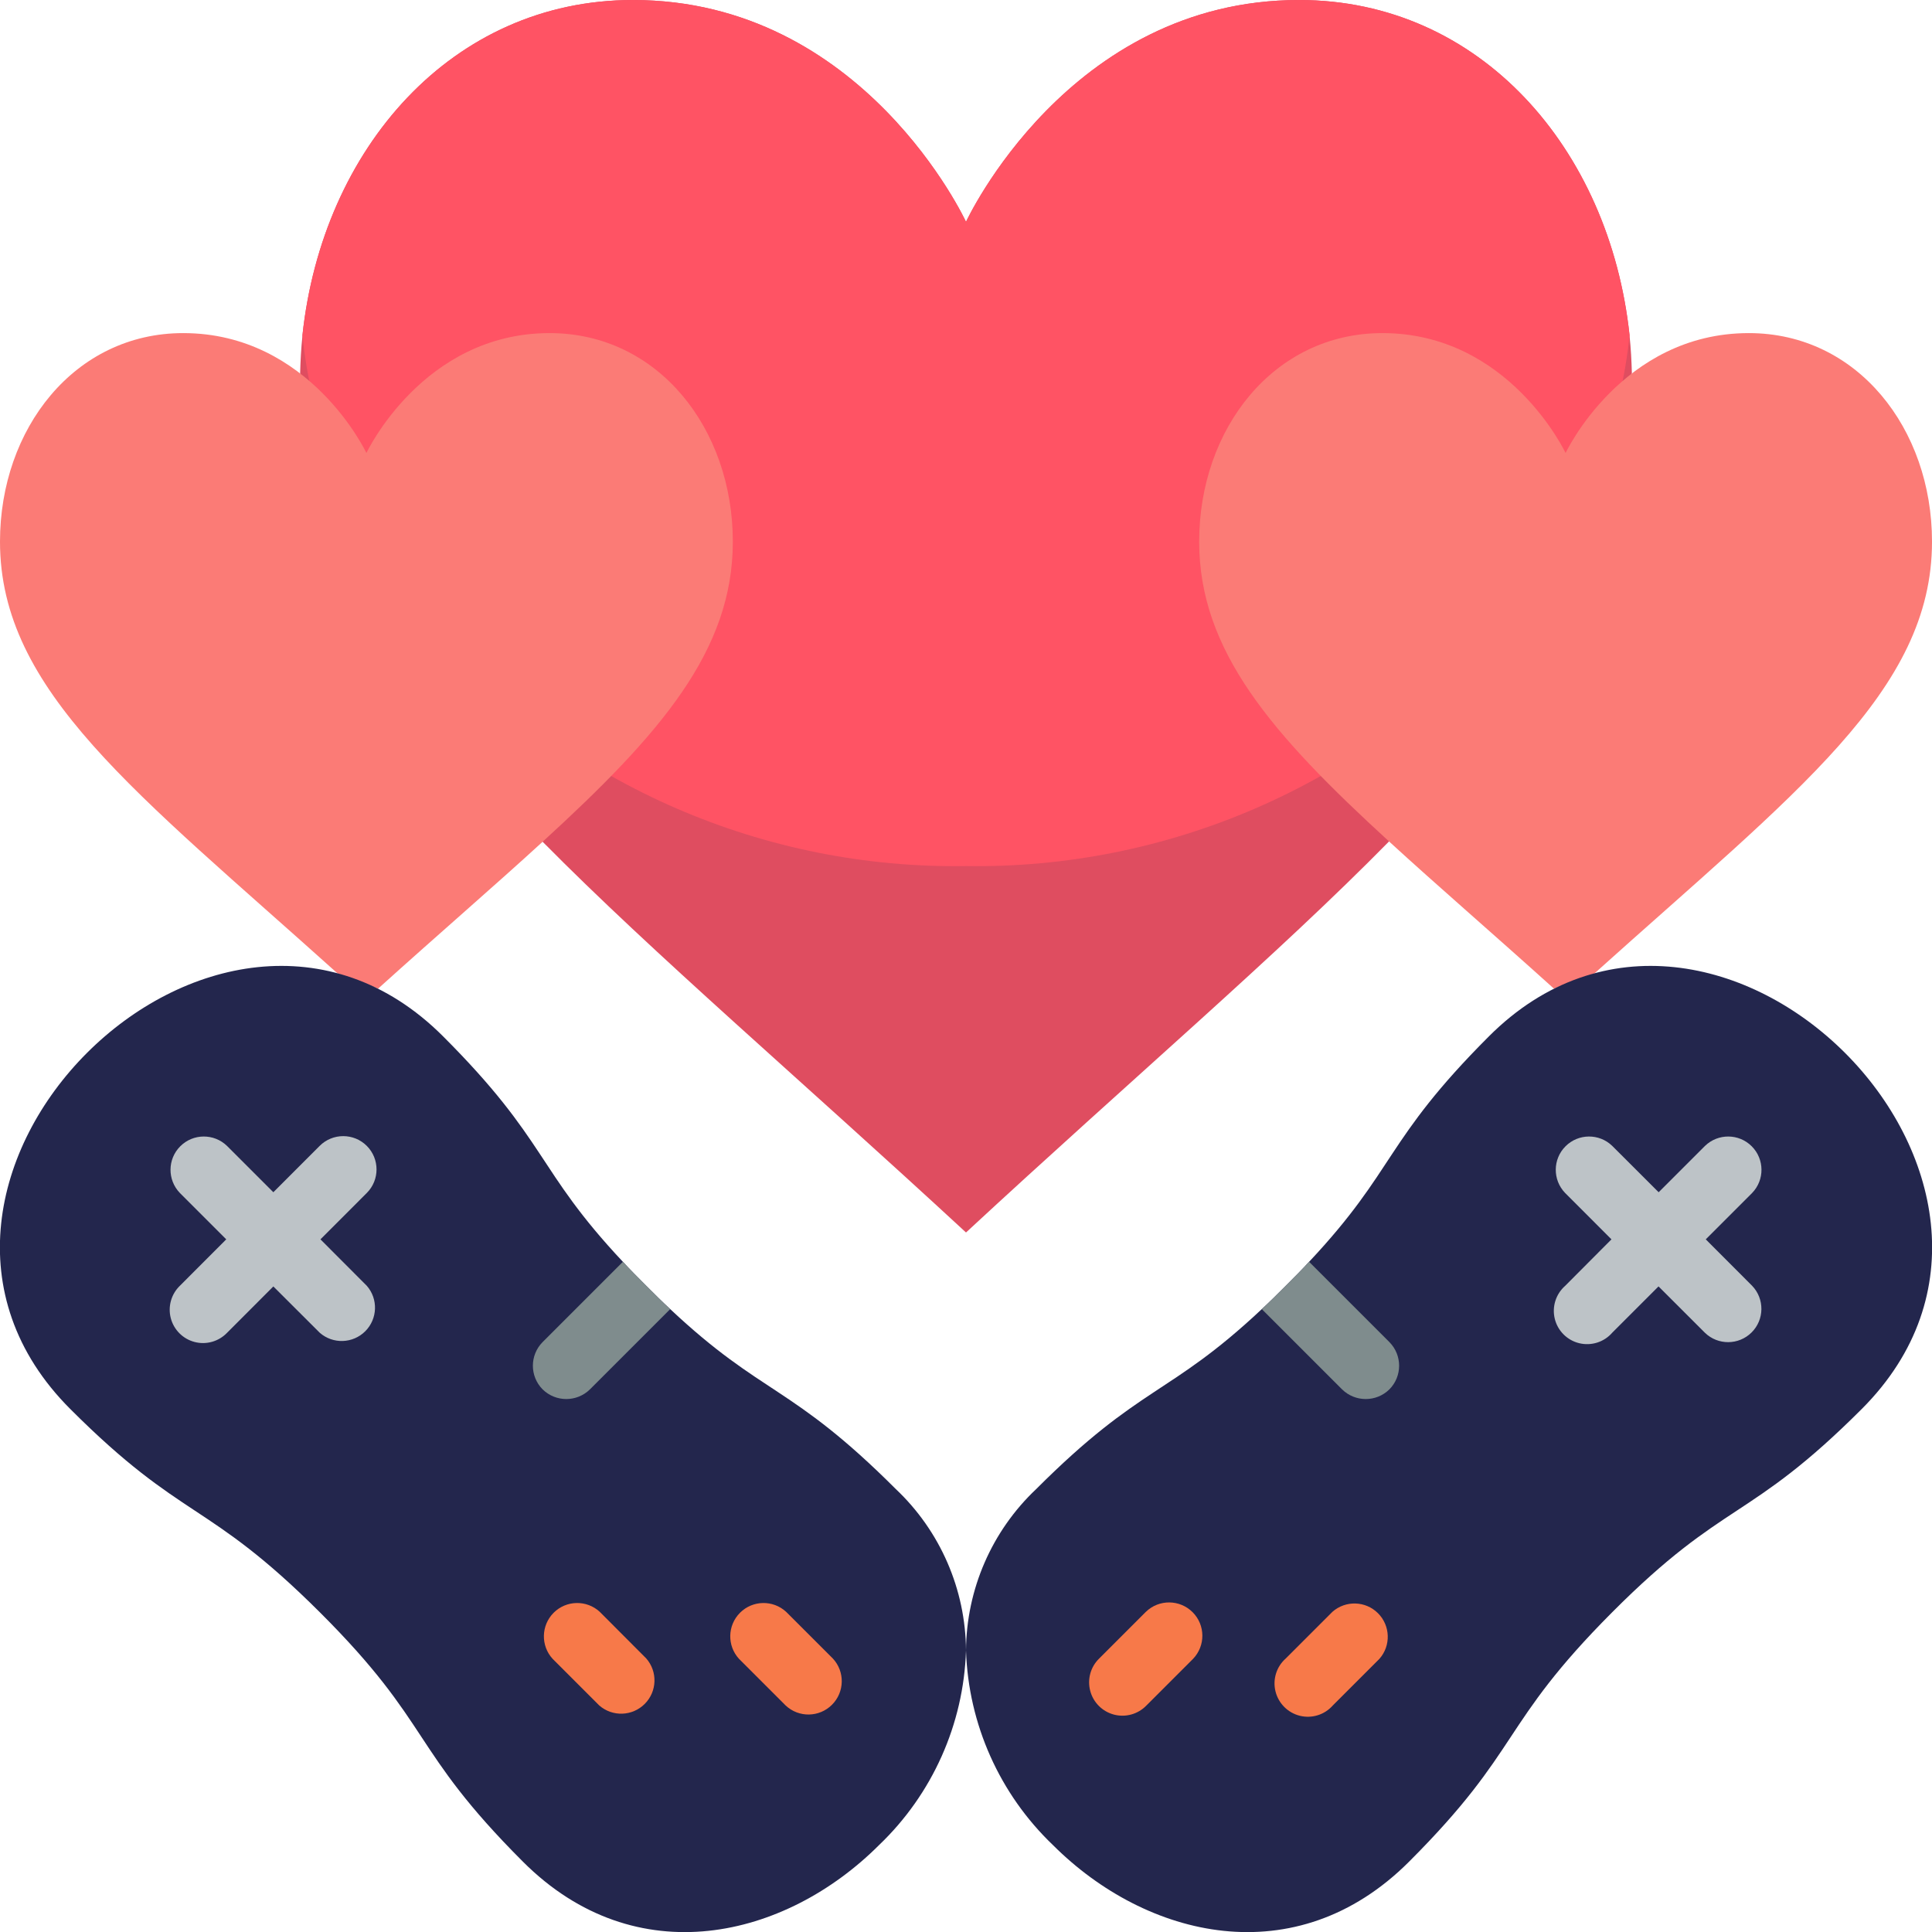 <svg xmlns="http://www.w3.org/2000/svg" height="512" viewBox="0 0 58 58" width="512" class=""><g><g id="Page-1" fill="none" fill-rule="evenodd"><g id="018---Love-Gaming" fill-rule="nonzero" transform="translate(-1)"><path id="Shape" d="m49.99 11.21-.39.74-3.72 7.19-3.18 6.12c-3.33 3.39-7.69 7.1-12.7 11.74-5.01-4.63-9.36-8.34-12.71-11.73l-3.19-6.16-3.7-7.14-.39-.75v-.01c.01-.38.03-.76.07-1.13v-.02c.6-5.6 4.49-10.06 9.92-10.06 6.93 0 10 6.66 10 6.66s3.07-6.66 10-6.66c5.43 0 9.32 4.46 9.92 10.06v.02c.04.37.06.75.07 1.13z" fill="#df4d60" data-original="#DF4D60" class=""></path><path id="Shape" d="m49.92 10.06v.02c-.066.63-.173 1.254-.32 1.87l-3.72 7.19c-4.068 4.453-9.849 6.951-15.88 6.86-6.044.096-11.837-2.415-15.9-6.89l-3.7-7.14c-.147-.622-.254-1.254-.32-1.89v-.02c.6-5.6 4.49-10.06 9.92-10.06 6.93 0 10 6.66 10 6.66s3.07-6.66 10-6.66c5.43 0 9.32 4.46 9.92 10.06z" fill="#ff5364" data-original="#FF5364" class=""></path><path id="Shape" d="m12.35 29.68c1.84-1.66 3.5-3.09 4.94-4.41 3.53-3.23 5.71-5.73 5.71-9.01 0-3.39-2.24-6.26-5.5-6.26-3.81 0-5.5 3.6-5.5 3.6s-1.69-3.6-5.5-3.6c-3.26 0-5.5 2.87-5.5 6.26 0 4.49 4.08 7.52 10.13 12.96z" fill="#fb7b76" data-original="#FB7B76" class=""></path><path id="Shape" d="m47.65 29.68c-1.84-1.66-3.5-3.09-4.94-4.41-3.53-3.23-5.71-5.73-5.71-9.01 0-3.39 2.24-6.26 5.5-6.26 3.81 0 5.5 3.6 5.5 3.6s1.69-3.6 5.5-3.6c3.26 0 5.5 2.87 5.5 6.26 0 4.49-4.08 7.52-10.13 12.96z" fill="#fb7b76" data-original="#FB7B76" class=""></path><path id="Shape" d="m30 49.55c-.072 2.213-1.009 4.31-2.61 5.84-2.8 2.8-7.29 3.9-10.69.5s-2.7-4.1-6.1-7.49-4.09-2.7-7.49-6.1-2.3-7.89.5-10.69 7.29-3.9 10.69-.5c3.15 3.15 2.78 3.98 5.4 6.77.21.23.45.47.7.72s.49.49.72.7c2.79 2.62 3.62 2.25 6.77 5.4 1.336 1.261 2.098 3.013 2.11 4.85z" fill="#95a5a5" data-original="#95A5A5" class="active-path" style="fill:#23264D" data-old_color="#95a5a5"></path><path id="Shape" d="m56.89 42.3c-3.4 3.4-4.1 2.7-7.49 6.1s-2.7 4.09-6.1 7.49-7.89 2.3-10.69-.5c-1.601-1.53-2.538-3.627-2.61-5.84.012-1.837.774-3.589 2.11-4.85 3.15-3.15 3.98-2.78 6.77-5.4.23-.21.47-.45.72-.7s.49-.49.7-.72c2.62-2.79 2.25-3.62 5.4-6.77 3.4-3.4 7.89-2.3 10.69.5s3.9 7.29.5 10.69z" fill="#95a5a5" data-original="#95A5A5" class="active-path" style="fill:#23264D" data-old_color="#95a5a5"></path><path id="Shape" d="m12.011 34.4c-.39-.39-1.024-.39-1.414 0l-1.391 1.392-1.392-1.392c-.392-.379-1.016-.374-1.402.012-.386.386-.391 1.009-.012 1.402l1.392 1.392-1.392 1.394c-.26.251-.364.623-.273.973.092.35.365.623.714.714.35.092.721-.013.973-.273l1.392-1.394 1.394 1.391c.396.346.993.326 1.365-.046s.392-.969.046-1.365l-1.391-1.394 1.391-1.392c.39-.39.39-1.024 0-1.414z" fill="#bdc3c7" data-original="#BDC3C7" class=""></path><path id="Shape" d="m19.005 48.388c-.394-.363-1.005-.351-1.384.028s-.392.99-.03 1.384l1.4 1.4c.397.346.993.325 1.365-.048.372-.373.391-.969.044-1.365z" fill="#e64c3c" data-original="#E64C3C" class="" style="fill:#F77949" data-old_color="#e64c3c"></path><path id="Shape" d="m24.6 48.388c-.394-.363-1.005-.351-1.384.028s-.392.99-.03 1.384l1.4 1.4c.394.37 1.009.36 1.391-.022s.392-.998.023-1.391z" fill="#e64c3c" data-original="#E64C3C" class="" style="fill:#F77949" data-old_color="#e64c3c"></path><path id="Shape" d="m52.208 37.206 1.392-1.392c.379-.392.374-1.016-.012-1.402s-1.009-.391-1.402-.012l-1.392 1.392-1.394-1.392c-.392-.379-1.016-.374-1.402.012s-.391 1.009-.012 1.402l1.391 1.392-1.388 1.394c-.281.246-.402.627-.314.99s.372.646.734.734.745-.032.99-.314l1.391-1.391 1.392 1.391c.392.38 1.015.376 1.402-.009.387-.385.393-1.009.015-1.402z" fill="#bdc3c7" data-original="#BDC3C7" class=""></path><path id="Shape" d="m41 48.388-1.4 1.4c-.279.246-.398.627-.309.988.089.361.371.644.732.733s.742-.03.988-.309l1.4-1.4c.35-.396.331-.995-.042-1.369-.373-.374-.973-.392-1.369-.043z" fill="#e64c3c" data-original="#E64C3C" class="" style="fill:#F77949" data-old_color="#e64c3c"></path><path id="Shape" d="m35.4 48.388-1.4 1.4c-.26.251-.363.623-.271.973.092.349.365.622.715.713.35.091.721-.014.972-.274l1.4-1.4c.378-.393.372-1.017-.014-1.402-.386-.385-1.01-.39-1.402-.01z" fill="#e64c3c" data-original="#E64C3C" class="" style="fill:#F77949" data-old_color="#e64c3c"></path><g fill="#7f8c8d"><path id="Shape" d="m21.12 39.3-2.41 2.41c-.394.387-1.026.387-1.42 0-.39-.393-.39-1.027 0-1.42l2.41-2.41c.21.23.45.47.7.72s.49.49.72.7z" data-original="#7F8C8D" class="" style="fill:#7F8C8D"></path><path id="Shape" d="m42.71 41.71c-.394.387-1.026.387-1.42 0l-2.41-2.41c.23-.21.47-.45.72-.7s.49-.49.7-.72l2.41 2.41c.39.393.39 1.027 0 1.42z" data-original="#7F8C8D" class="" style="fill:#7F8C8D"></path></g></g></g></g> </svg>